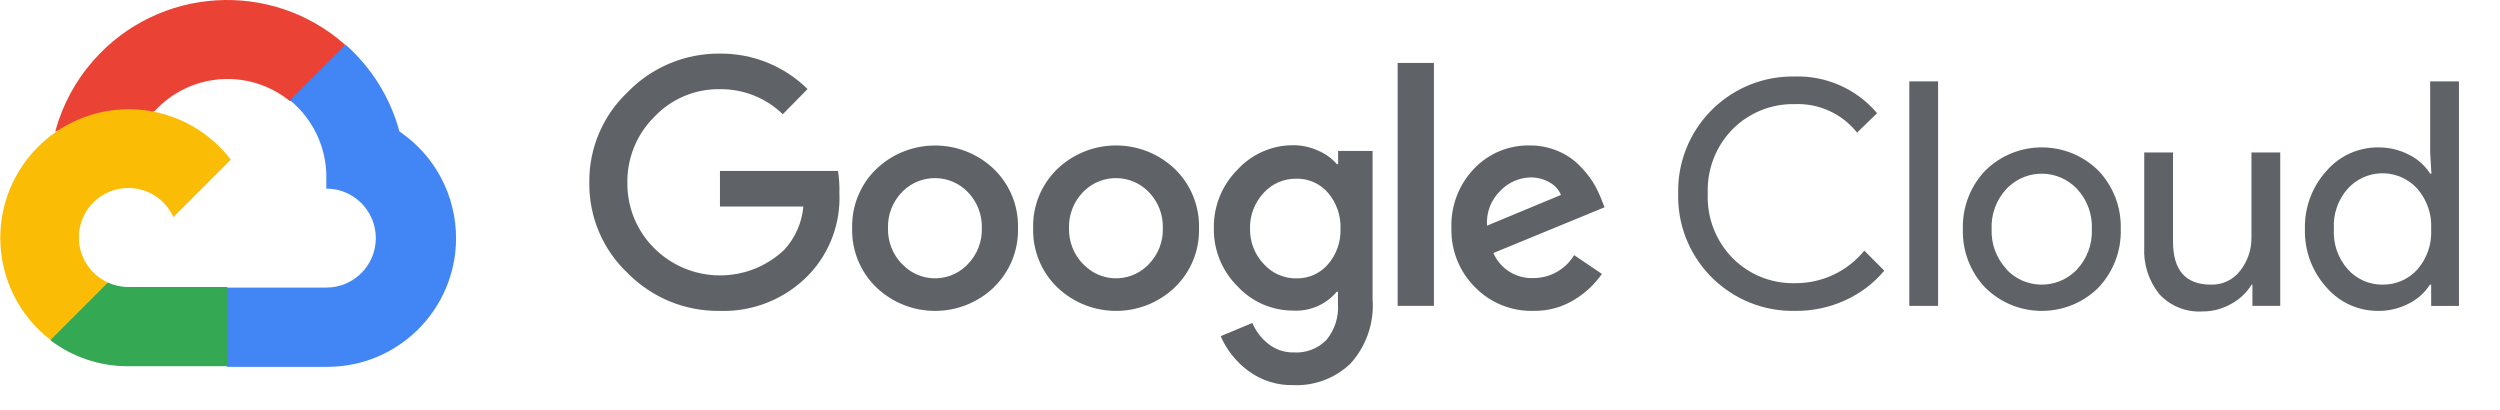 <svg height="20" viewBox="0 0 122 20" width="122" xmlns="http://www.w3.org/2000/svg"><g fill="none"><g><path d="m14.127 4.929h.678l1.933-1.933.095-.821c-3.598-3.176-9.089-2.833-12.266.765-.883.999-1.522 2.188-1.872 3.475.215-.088.454-.103.678-.04l3.866-.638s.196-.326.299-.306c1.72-1.889 4.614-2.109 6.601-.502z" fill="#ea4335"/><path d="m19.493 6.415c-.445-1.637-1.356-3.108-2.625-4.232l-2.713 2.713c1.146.936 1.798 2.347 1.77 3.826v.482c1.334 0 2.415 1.081 2.415 2.415 0 1.334-1.081 2.415-2.415 2.415h-4.83l-.482.489v2.897l.482.482h4.83c3.469.027 6.303-2.764 6.33-6.232.016-2.107-1.021-4.077-2.762-5.255z" fill="#4285f4"/><path d="m6.258 17.872h4.83v-3.866h-4.83c-.344 0-.684-.075-.997-.218l-.678.211-1.947 1.933-.17.678c1.091.825 2.423 1.268 3.792 1.262z" fill="#34a853"/><path d="m6.258 5.33c-3.47.02-6.264 2.849-6.244 6.319.012 1.937.916 3.761 2.453 4.941l2.801-2.801c-1.215-.549-1.756-1.98-1.207-3.195.549-1.215 1.98-1.756 3.195-1.207.535.242.964.672 1.207 1.207l2.801-2.801c-1.191-1.559-3.044-2.471-5.005-2.463z" fill="#fbbc05"/></g><g fill="#5f6368" transform="translate(28.758 2.603)"><path d="m6.356 12.569c-1.681.021-3.296-.642-4.477-1.838-1.219-1.146-1.9-2.75-1.879-4.423-.02-1.673.661-3.276 1.879-4.423 1.175-1.208 2.792-1.885 4.477-1.872 1.605-.021 3.152.602 4.294 1.73l-1.207 1.228c-.826-.8-1.937-1.238-3.087-1.222-1.206-.015-2.363.478-3.188 1.356-.857.85-1.33 2.015-1.31 3.222-.011 1.194.462 2.34 1.31 3.182 1.746 1.741 4.562 1.774 6.35.075.533-.582.858-1.324.929-2.109h-4.071v-1.736h5.76c.056.35.079.704.068 1.059.072 1.481-.465 2.927-1.486 4.003-1.136 1.182-2.722 1.825-4.362 1.769zm13.391-1.154c-1.606 1.539-4.14 1.539-5.746 0-.778-.754-1.203-1.8-1.174-2.883-.029-1.083.397-2.128 1.174-2.883 1.607-1.535 4.139-1.535 5.746 0 .777.754 1.203 1.8 1.174 2.883.028 1.084-.401 2.13-1.18 2.883zm-4.478-1.132c.829.887 2.22.932 3.107.101.035-.033.069-.067.101-.101.453-.469.697-1.099.678-1.75.02-.653-.224-1.287-.678-1.757-.853-.889-2.266-.92-3.156-.067-.023.021-.045.044-.067.067-.454.47-.698 1.104-.678 1.757-.017.652.23 1.283.685 1.75zm13.31 1.132c-1.606 1.539-4.14 1.539-5.746 0-.778-.754-1.203-1.8-1.174-2.883-.029-1.083.397-2.128 1.174-2.883 1.606-1.539 4.14-1.539 5.746 0 .777.754 1.203 1.8 1.174 2.883.031 1.083-.395 2.128-1.174 2.883zm-4.477-1.132c.829.887 2.22.932 3.107.101.035-.033.069-.067.101-.101.453-.469.697-1.099.678-1.75.02-.653-.224-1.287-.678-1.757-.853-.889-2.266-.92-3.155-.067-.023.021-.045.044-.067.067-.454.47-.698 1.104-.678 1.757-.017.652.23 1.283.685 1.75zm10.283 5.908c-.813.025-1.61-.228-2.259-.72-.575-.433-1.029-1.008-1.316-1.669l1.546-.645c.168.395.431.742.766 1.011.358.288.808.441 1.268.427.59.036 1.167-.187 1.581-.61.409-.493.61-1.126.563-1.764v-.583h-.061c-.525.622-1.311.961-2.123.916-1.029.003-2.013-.425-2.713-1.18-.758-.749-1.178-1.776-1.16-2.842-.019-1.072.401-2.105 1.16-2.862.698-.758 1.682-1.19 2.713-1.187.431-.001.858.095 1.248.278.338.147.638.367.883.645h.061v-.645h1.682v7.224c.089 1.155-.3 2.296-1.079 3.155-.741.709-1.736 1.088-2.761 1.052zm.123-5.21c.586.013 1.148-.236 1.533-.678.418-.479.64-1.1.617-1.737.025-.648-.195-1.279-.617-1.77-.385-.443-.947-.692-1.533-.678-.602-.012-1.18.235-1.587.678-.449.474-.693 1.105-.678 1.757-.013.646.23 1.271.678 1.737.405.447.983.7 1.587.692zm6.709-10.514v11.857h-1.77v-11.857zm4.857 12.101c-1.072.028-2.107-.393-2.856-1.16-.76-.761-1.175-1.801-1.147-2.876-.04-1.077.359-2.126 1.105-2.904.705-.742 1.69-1.154 2.713-1.134.466-.005.927.085 1.356.264.387.156.74.387 1.037.678.256.247.483.522.678.821.158.252.291.518.401.793l.183.462-5.426 2.232c.336.772 1.112 1.258 1.953 1.222.813.003 1.567-.423 1.988-1.119l1.356.916c-.346.495-.789.916-1.303 1.235-.609.385-1.319.582-2.04.569zm-2.266-4.159 3.609-1.499c-.111-.264-.31-.482-.563-.617-.283-.16-.603-.242-.929-.238-.551.015-1.076.246-1.458.645-.463.443-.705 1.069-.658 1.709z"/><g transform="translate(53.124 1.121)"><path d="m5.697 11.447c-3.087.053-5.632-2.406-5.685-5.493-.001-.075-.001-.151.001-.226-.072-3.087 2.372-5.646 5.458-5.718.075-.001.151-.001.226-.001 1.543-.048 3.025.611 4.023 1.79l-.977.949c-.733-.923-1.862-1.439-3.039-1.391-1.128-.025-2.219.411-3.019 1.207-.832.837-1.276 1.983-1.228 3.162-.049 1.179.397 2.324 1.228 3.162.8.797 1.891 1.232 3.019 1.207 1.314.015 2.562-.57 3.391-1.587l.977.977c-.511.611-1.154 1.1-1.879 1.431-.782.363-1.636.545-2.497.531z"/><path d="m12.697 11.203h-1.405v-10.956h1.405z"/><path d="m14.991 4.609c1.531-1.521 4.004-1.521 5.535 0 .726.768 1.117 1.793 1.085 2.849.032 1.056-.359 2.081-1.085 2.849-1.531 1.521-4.004 1.521-5.535 0-.726-.768-1.117-1.793-1.085-2.849-.032-1.056.358-2.081 1.085-2.849zm1.044 4.817c.899.949 2.397.991 3.347.092.032-.029.063-.061.092-.092.495-.531.757-1.24.726-1.967.032-.726-.23-1.435-.726-1.967-.899-.949-2.397-.991-3.347-.092-.032.029-.063.061-.092.092-.495.531-.757 1.24-.726 1.967-.028.725.236 1.431.733 1.96z"/><path d="m29.391 11.203h-1.356v-1.037h-.04c-.242.394-.583.717-.991.936-.422.244-.903.374-1.391.372-.804.055-1.587-.26-2.13-.854-.514-.65-.772-1.466-.726-2.292v-4.613h1.405v4.355c0 1.398.617 2.096 1.852 2.096.557.017 1.087-.235 1.425-.678.364-.461.558-1.033.55-1.621v-4.152h1.405v7.489z"/><path d="m34.16 11.447c-.964.003-1.881-.415-2.51-1.147-.704-.777-1.08-1.794-1.052-2.842-.028-1.048.348-2.065 1.052-2.842.629-.73 1.546-1.15 2.51-1.147.534-.008 1.061.117 1.533.366.415.208.766.525 1.017.916h.061l-.061-1.037v-3.466h1.405v10.956h-1.356v-1.037h-.061c-.251.391-.602.708-1.017.916-.467.246-.989.372-1.519.366zm.231-1.282c.642.009 1.258-.258 1.689-.733.477-.543.721-1.252.678-1.975.043-.721-.202-1.431-.678-1.975-.852-.937-2.302-1.005-3.239-.152-.053.048-.104.1-.152.152-.478.539-.722 1.247-.678 1.967-.044.72.2 1.427.678 1.967.433.486 1.053.758 1.702.749z"/></g></g></g></svg>